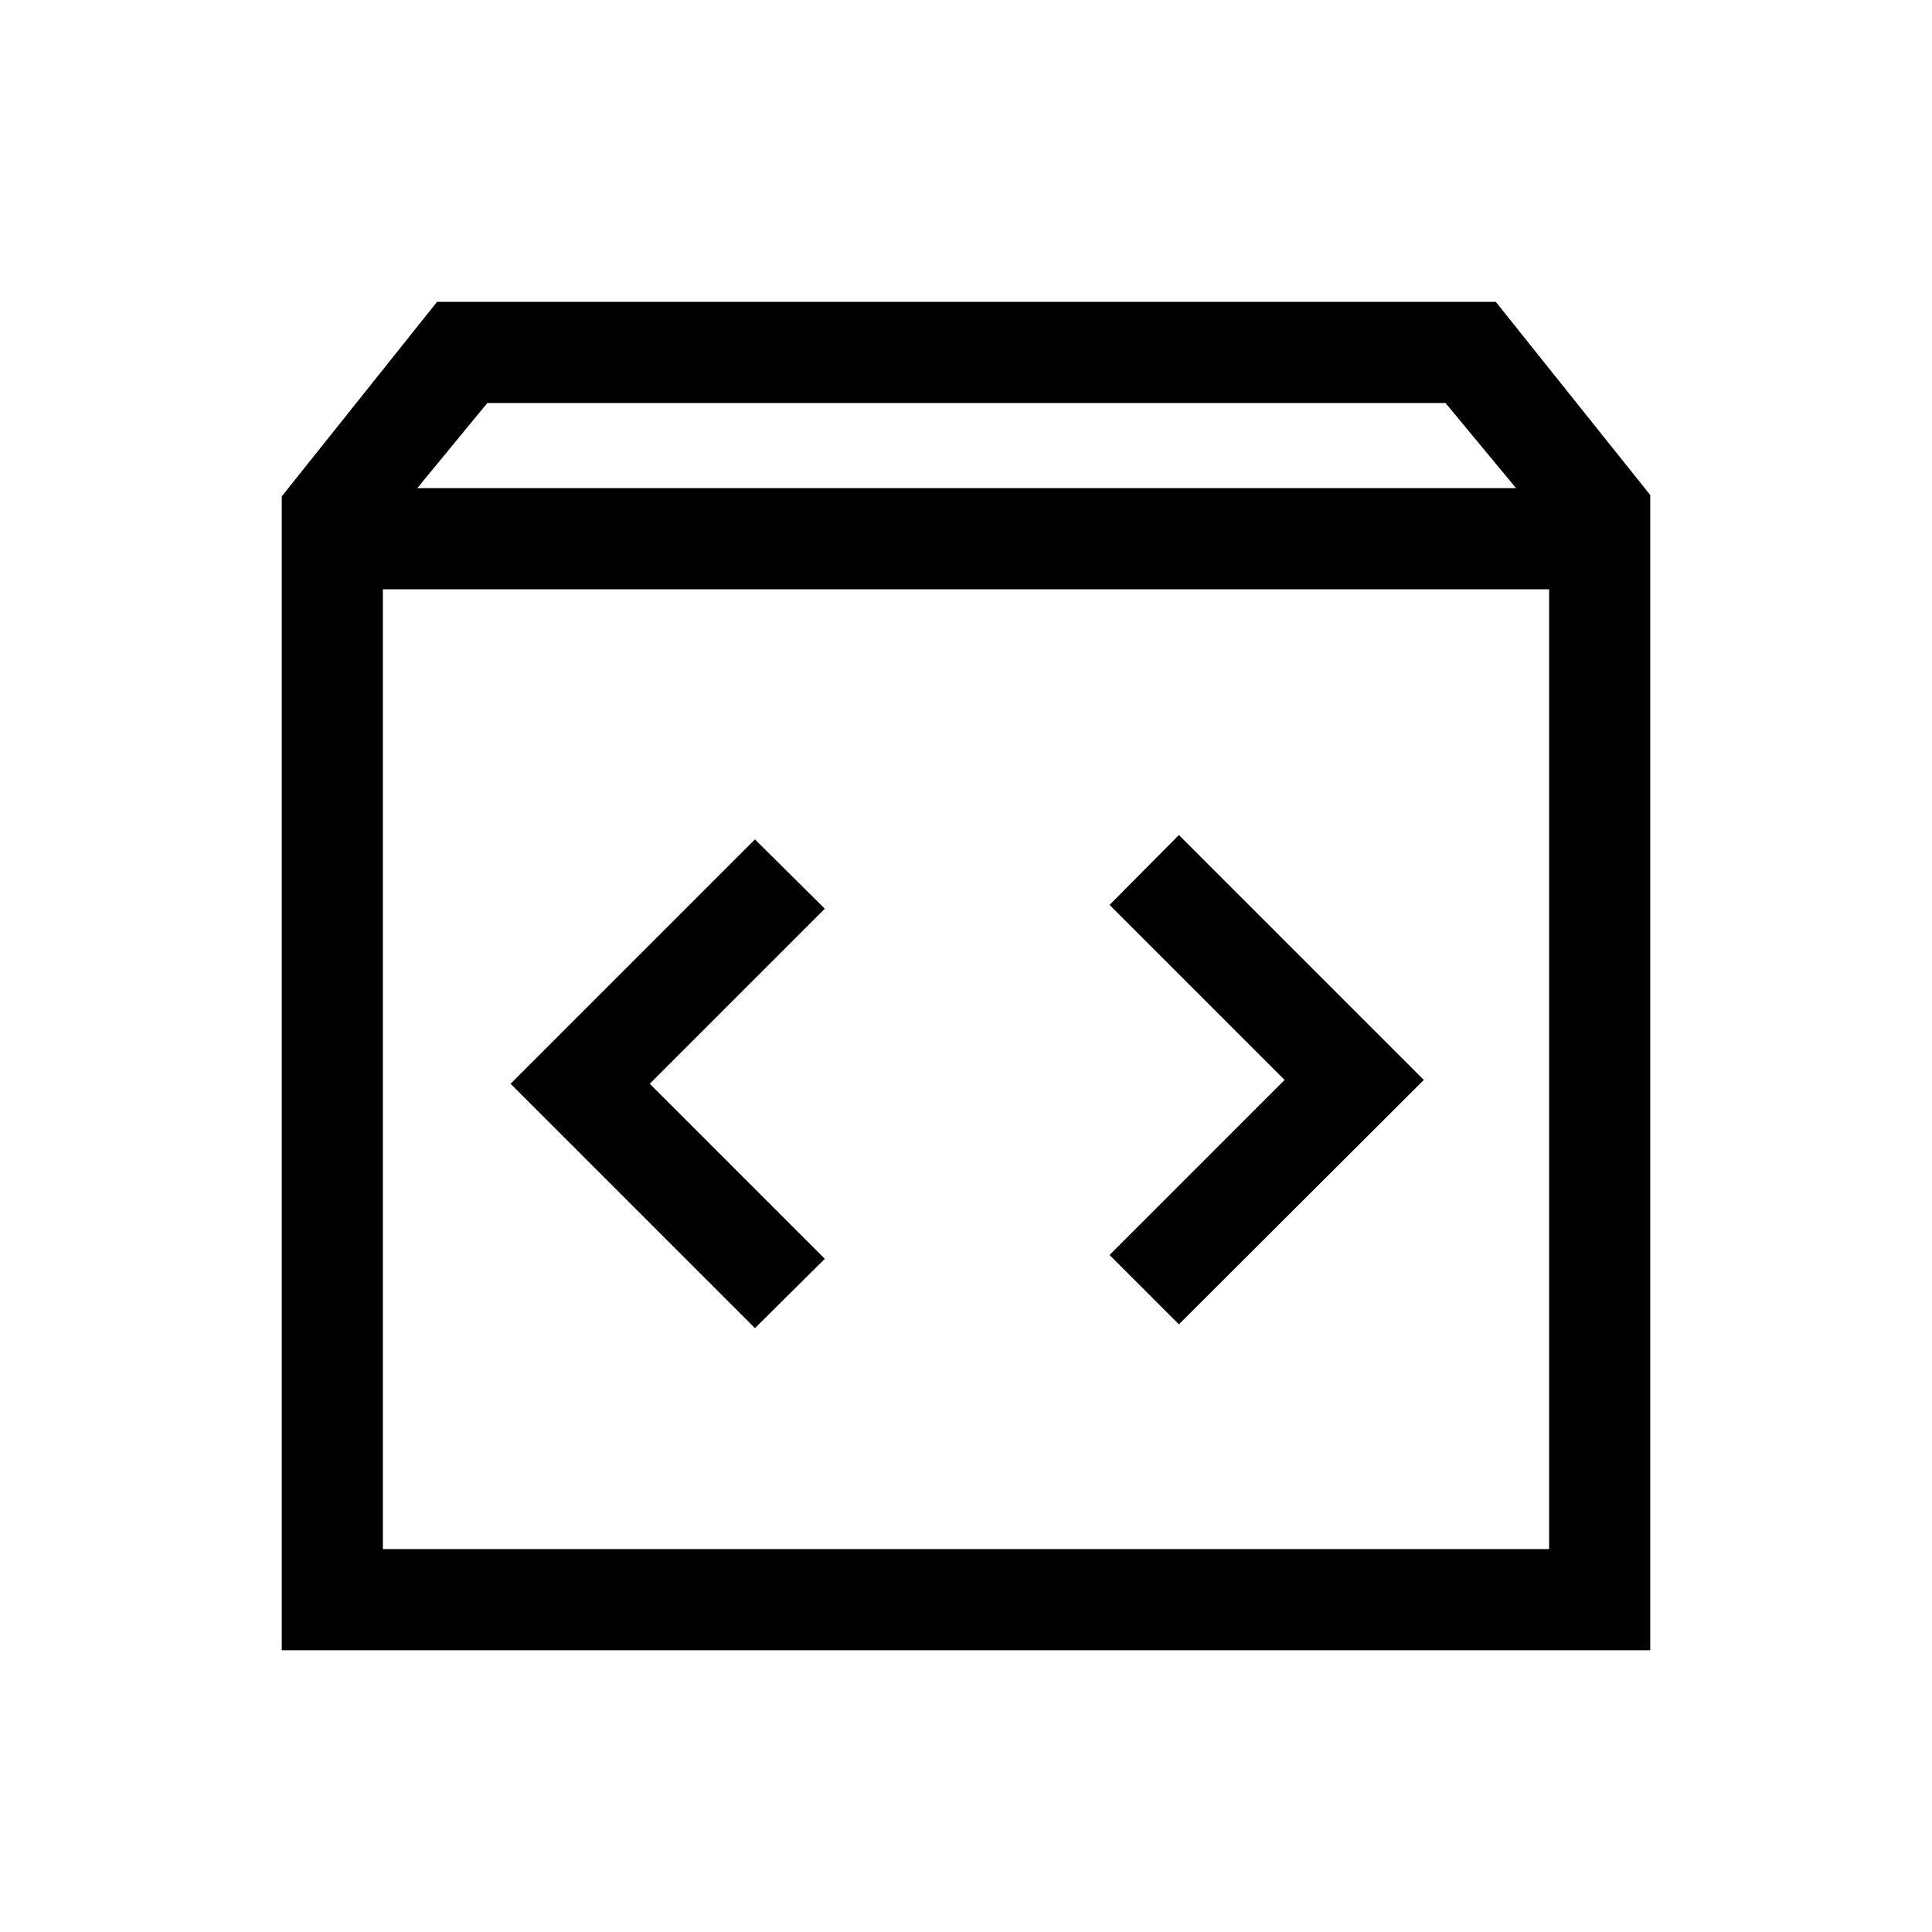 <svg xmlns="http://www.w3.org/2000/svg" height="40" viewBox="0 -960 960 960" width="40"><path d="M140.001-140.001v-573.357l77.154-96.64h526.101l76.743 95.974v574.023H140.001Zm67.332-577.434h546l-35.077-42.308H242.154l-34.821 42.308Zm-17.077 527.179h579.488V-667.18H190.256v476.924Zm448.053-233.129-86.975 86.975 34.461 34.46 121.691-121.435-121.691-121.691-34.461 34.717 86.975 86.974Zm-315.438 1.898 86.974-86.975-34.717-34.46-121.435 121.435 121.435 121.435 34.717-34.461-86.974-86.974ZM190.256-190.256V-667.18v476.924Z"/></svg>